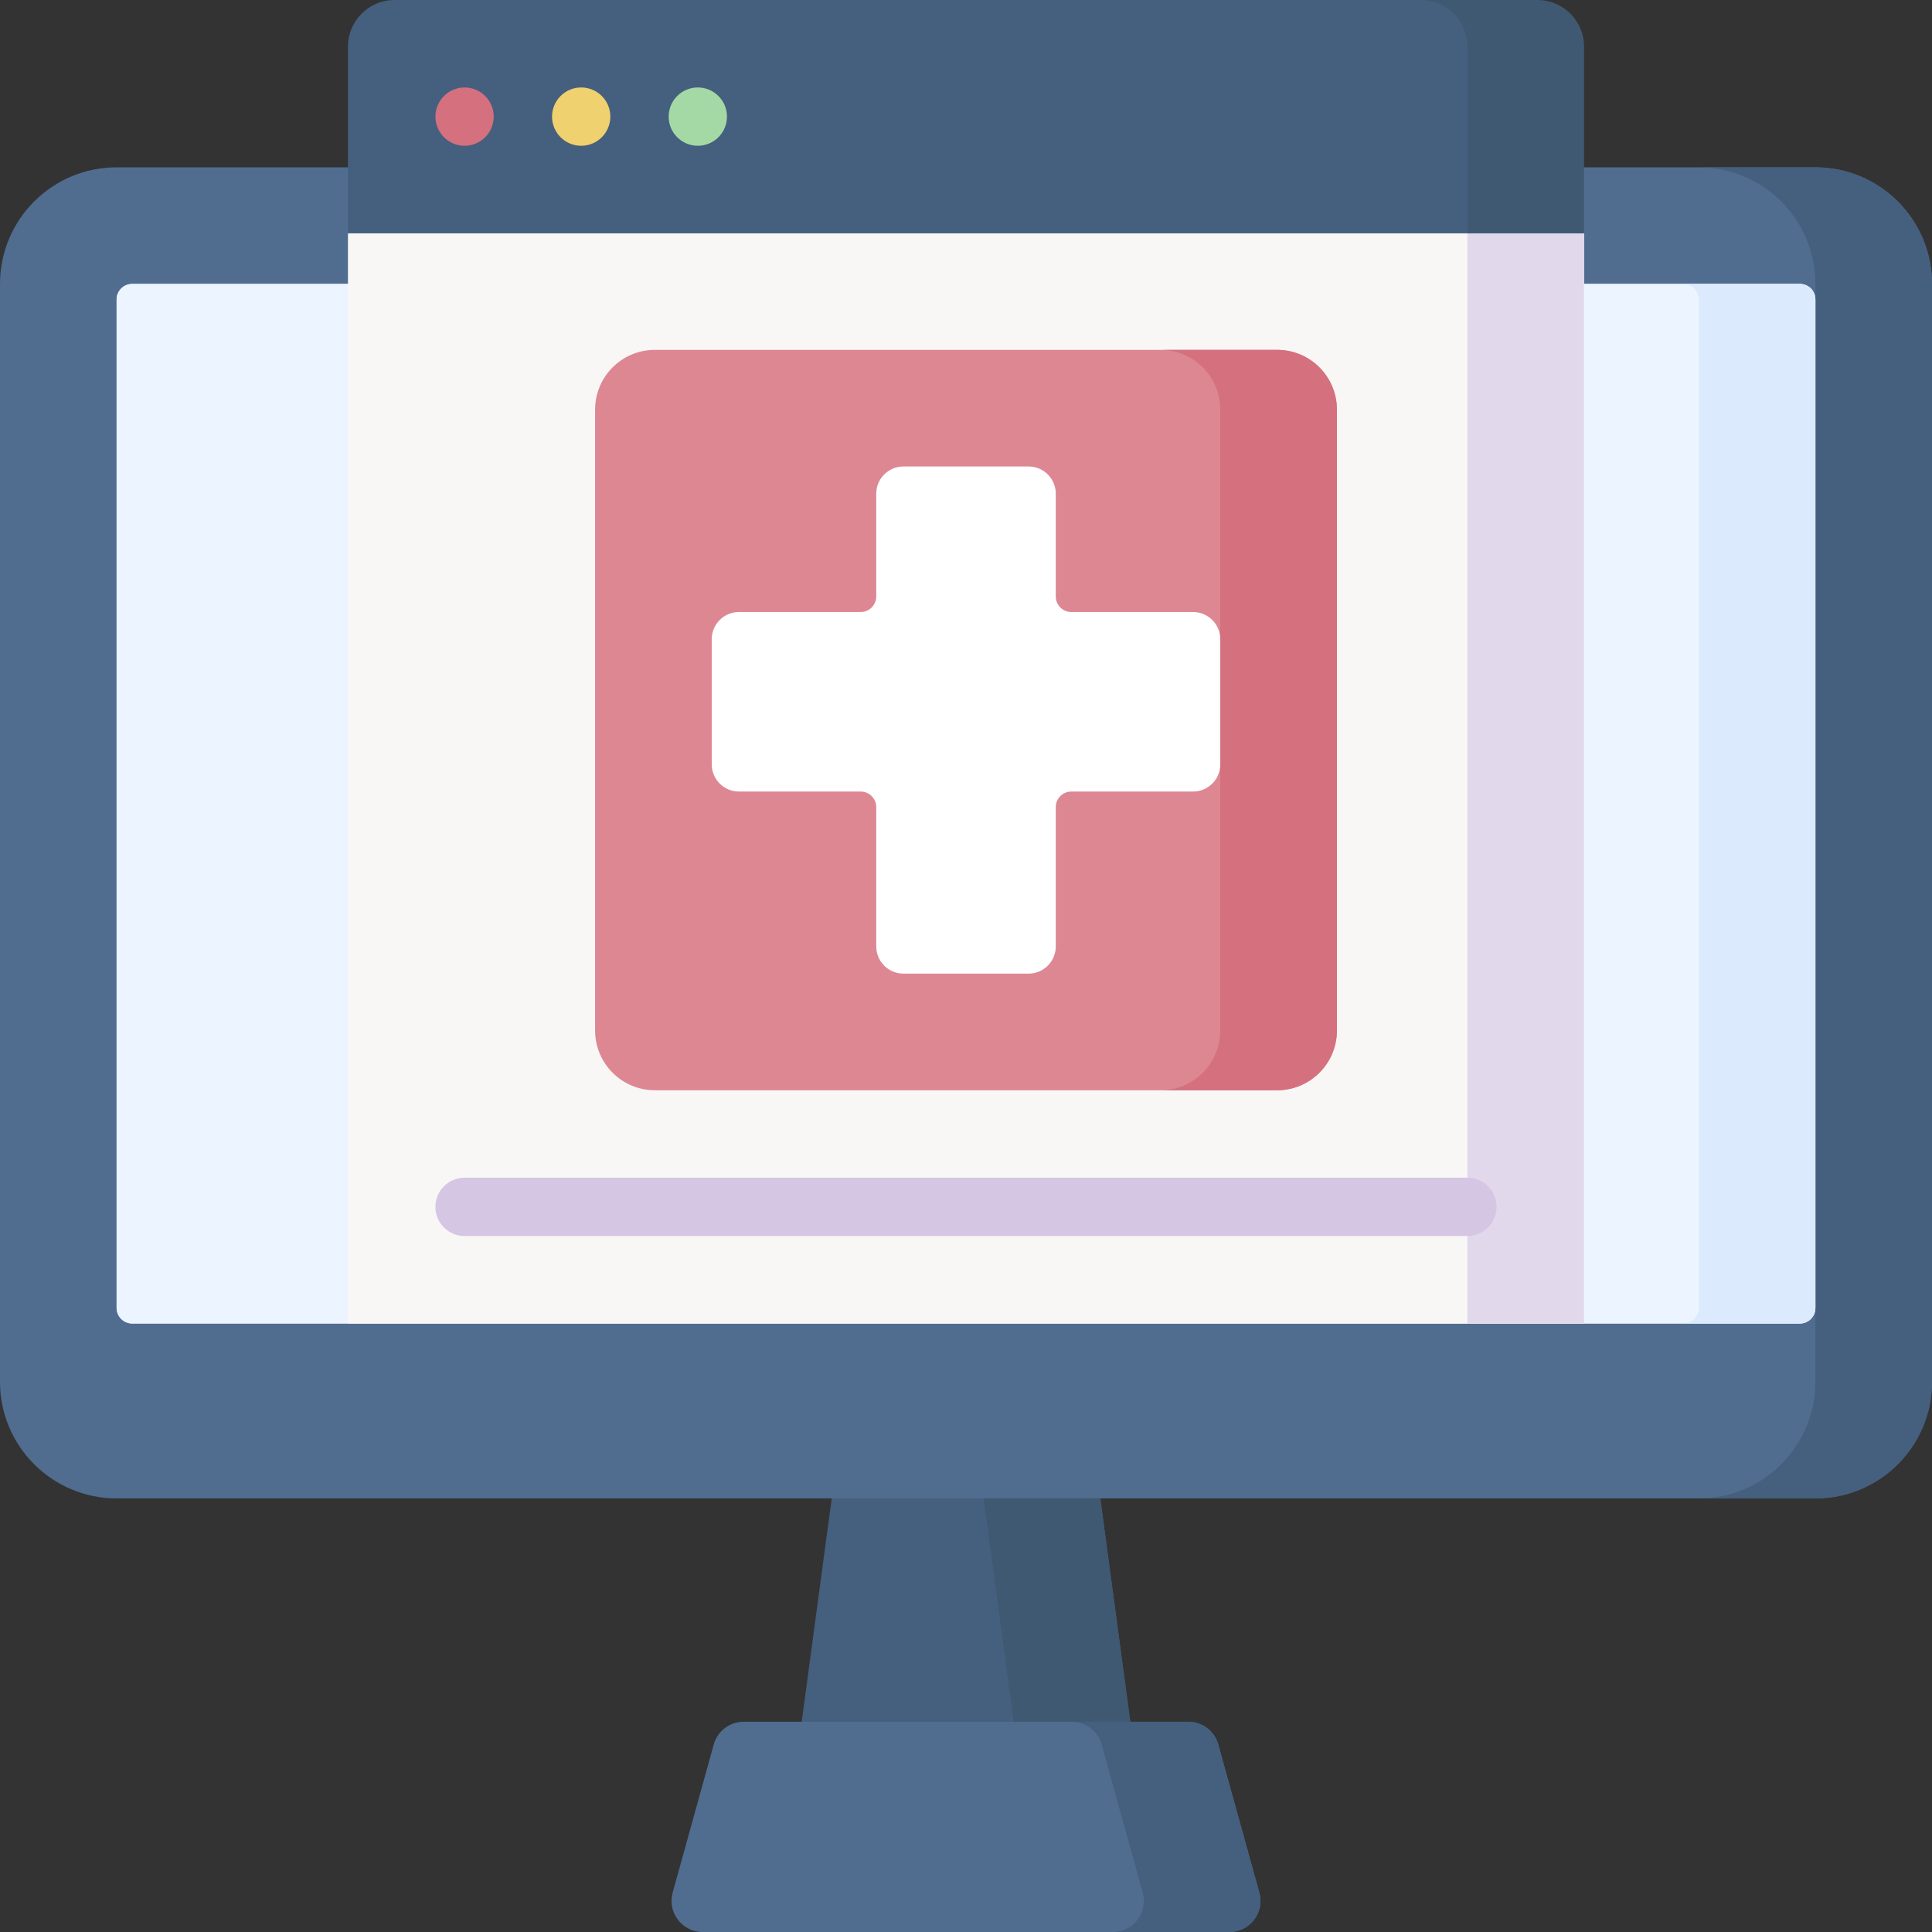 <svg id="Layer_1" enable-background="new 0 0 512 512" height="512" viewBox="0 0 512 512" width="512" xmlns="http://www.w3.org/2000/svg"><rect x="0" y="0" width="512" height="512" fill="#333333" stroke="none"/><g><g><g><path d="m481.095 397.095h-450.19c-17.068 0-30.905-13.836-30.905-30.905v-290.941c0-17.069 13.837-30.905 30.905-30.905h450.189c17.069 0 30.905 13.837 30.905 30.905v290.941c.001 17.069-13.836 30.905-30.904 30.905z" fill="#506d90"/><path d="m481.095 44.344h-30.905c17.069 0 30.905 13.837 30.905 30.905v290.941c0 17.069-13.837 30.905-30.905 30.905h30.905c17.069 0 30.905-13.837 30.905-30.905v-290.941c0-17.068-13.837-30.905-30.905-30.905z" fill="#455f7e"/><path d="m30.905 346.616v-267.246c0-2.276 1.845-4.121 4.121-4.121h441.948c2.276 0 4.121 1.845 4.121 4.121v267.246c0 2.276-1.845 4.121-4.121 4.121h-441.948c-2.276 0-4.121-1.845-4.121-4.121z" fill="#ecf5ff"/><path d="m30.905 346.616v-267.246c0-2.276 1.845-4.121 4.121-4.121h441.948c2.276 0 4.121 1.845 4.121 4.121v267.246c0 2.276-1.845 4.121-4.121 4.121h-441.948c-2.276 0-4.121-1.845-4.121-4.121z" fill="#ecf5ff"/><path d="m476.974 75.249h-30.905c2.276 0 4.121 1.845 4.121 4.121v267.246c0 2.276-1.845 4.121-4.121 4.121h30.905c2.276 0 4.121-1.845 4.121-4.121v-267.246c0-2.276-1.845-4.121-4.121-4.121z" fill="#dbeafd"/><path d="m307.038 512h-102.076l15.453-114.905h71.17z" fill="#455f7e"/><path d="m291.585 397.095h-30.905l15.453 114.905h30.905z" fill="#405972"/><path d="m322.853 462.321 10.881 39.235c1.456 5.251-2.493 10.444-7.942 10.444h-139.585c-5.449 0-9.398-5.193-7.942-10.444l10.881-39.235c.99-3.569 4.238-6.039 7.942-6.039h117.824c3.703 0 6.952 2.471 7.941 6.039z" fill="#506d90"/><path d="m333.735 501.556-10.881-39.235c-.99-3.569-4.238-6.039-7.942-6.039h-30.905c3.703 0 6.952 2.47 7.942 6.039l10.881 39.235c1.456 5.25-2.493 10.444-7.942 10.444h30.905c5.449 0 9.398-5.193 7.942-10.444z" fill="#455f7e"/></g><path d="m92.212 61.811h327.577v288.926h-327.577z" fill="#f9f6f6"/><path d="m388.883 61.811h30.905v288.926h-30.905z" fill="#e2d8ec"/><g><g><path d="m338.452 288.927h-164.904c-8.747 0-15.838-7.091-15.838-15.838v-164.534c0-8.747 7.091-15.838 15.838-15.838h164.904c8.747 0 15.838 7.091 15.838 15.838v164.534c.001 8.747-7.091 15.838-15.838 15.838z" fill="#dd8793"/></g><path d="m338.452 92.716h-30.905c8.747 0 15.838 7.091 15.838 15.838v164.534c0 8.747-7.091 15.838-15.838 15.838h30.905c8.747 0 15.838-7.091 15.838-15.838v-164.533c0-8.748-7.091-15.839-15.838-15.839z" fill="#d5707e"/><path d="m316.174 162.192h-32.265c-2.276 0-4.121-1.845-4.121-4.121v-27.239c0-3.983-3.229-7.211-7.211-7.211h-33.153c-3.983 0-7.211 3.229-7.211 7.211v27.239c0 2.276-1.845 4.121-4.121 4.121h-32.265c-3.983 0-7.211 3.229-7.211 7.211v33.153c0 3.983 3.229 7.211 7.211 7.211h32.265c2.276 0 4.121 1.845 4.121 4.121v36.922c0 3.983 3.229 7.211 7.211 7.211h33.153c3.983 0 7.211-3.229 7.211-7.211v-36.922c0-2.276 1.845-4.121 4.121-4.121h32.265c3.983 0 7.211-3.229 7.211-7.211v-33.153c0-3.982-3.229-7.211-7.211-7.211z" fill="#fff"/></g><g><path d="m388.883 327.558h-265.766c-4.268 0-7.726-3.459-7.726-7.726s3.459-7.726 7.726-7.726h265.767c4.268 0 7.726 3.459 7.726 7.726s-3.459 7.726-7.727 7.726z" fill="#d5c6e4"/></g><path d="m391.974 0h-287.4c-6.827 0-12.362 5.535-12.362 12.362v49.449h327.577l-15.453-49.449c0-6.827-5.535-12.362-12.362-12.362z" fill="#455f7e"/><path d="m407.426 0h-30.905c6.827 0 12.362 5.535 12.362 12.362v49.449h30.905v-49.449c0-6.827-5.534-12.362-12.362-12.362z" fill="#405972"/></g><g><circle cx="123.117" cy="30.905" fill="#d5707e" r="7.726"/><circle cx="154.022" cy="30.905" fill="#f0d16f" r="7.726"/><circle cx="184.928" cy="30.905" fill="#a4d9a6" r="7.726"/></g></g></svg>